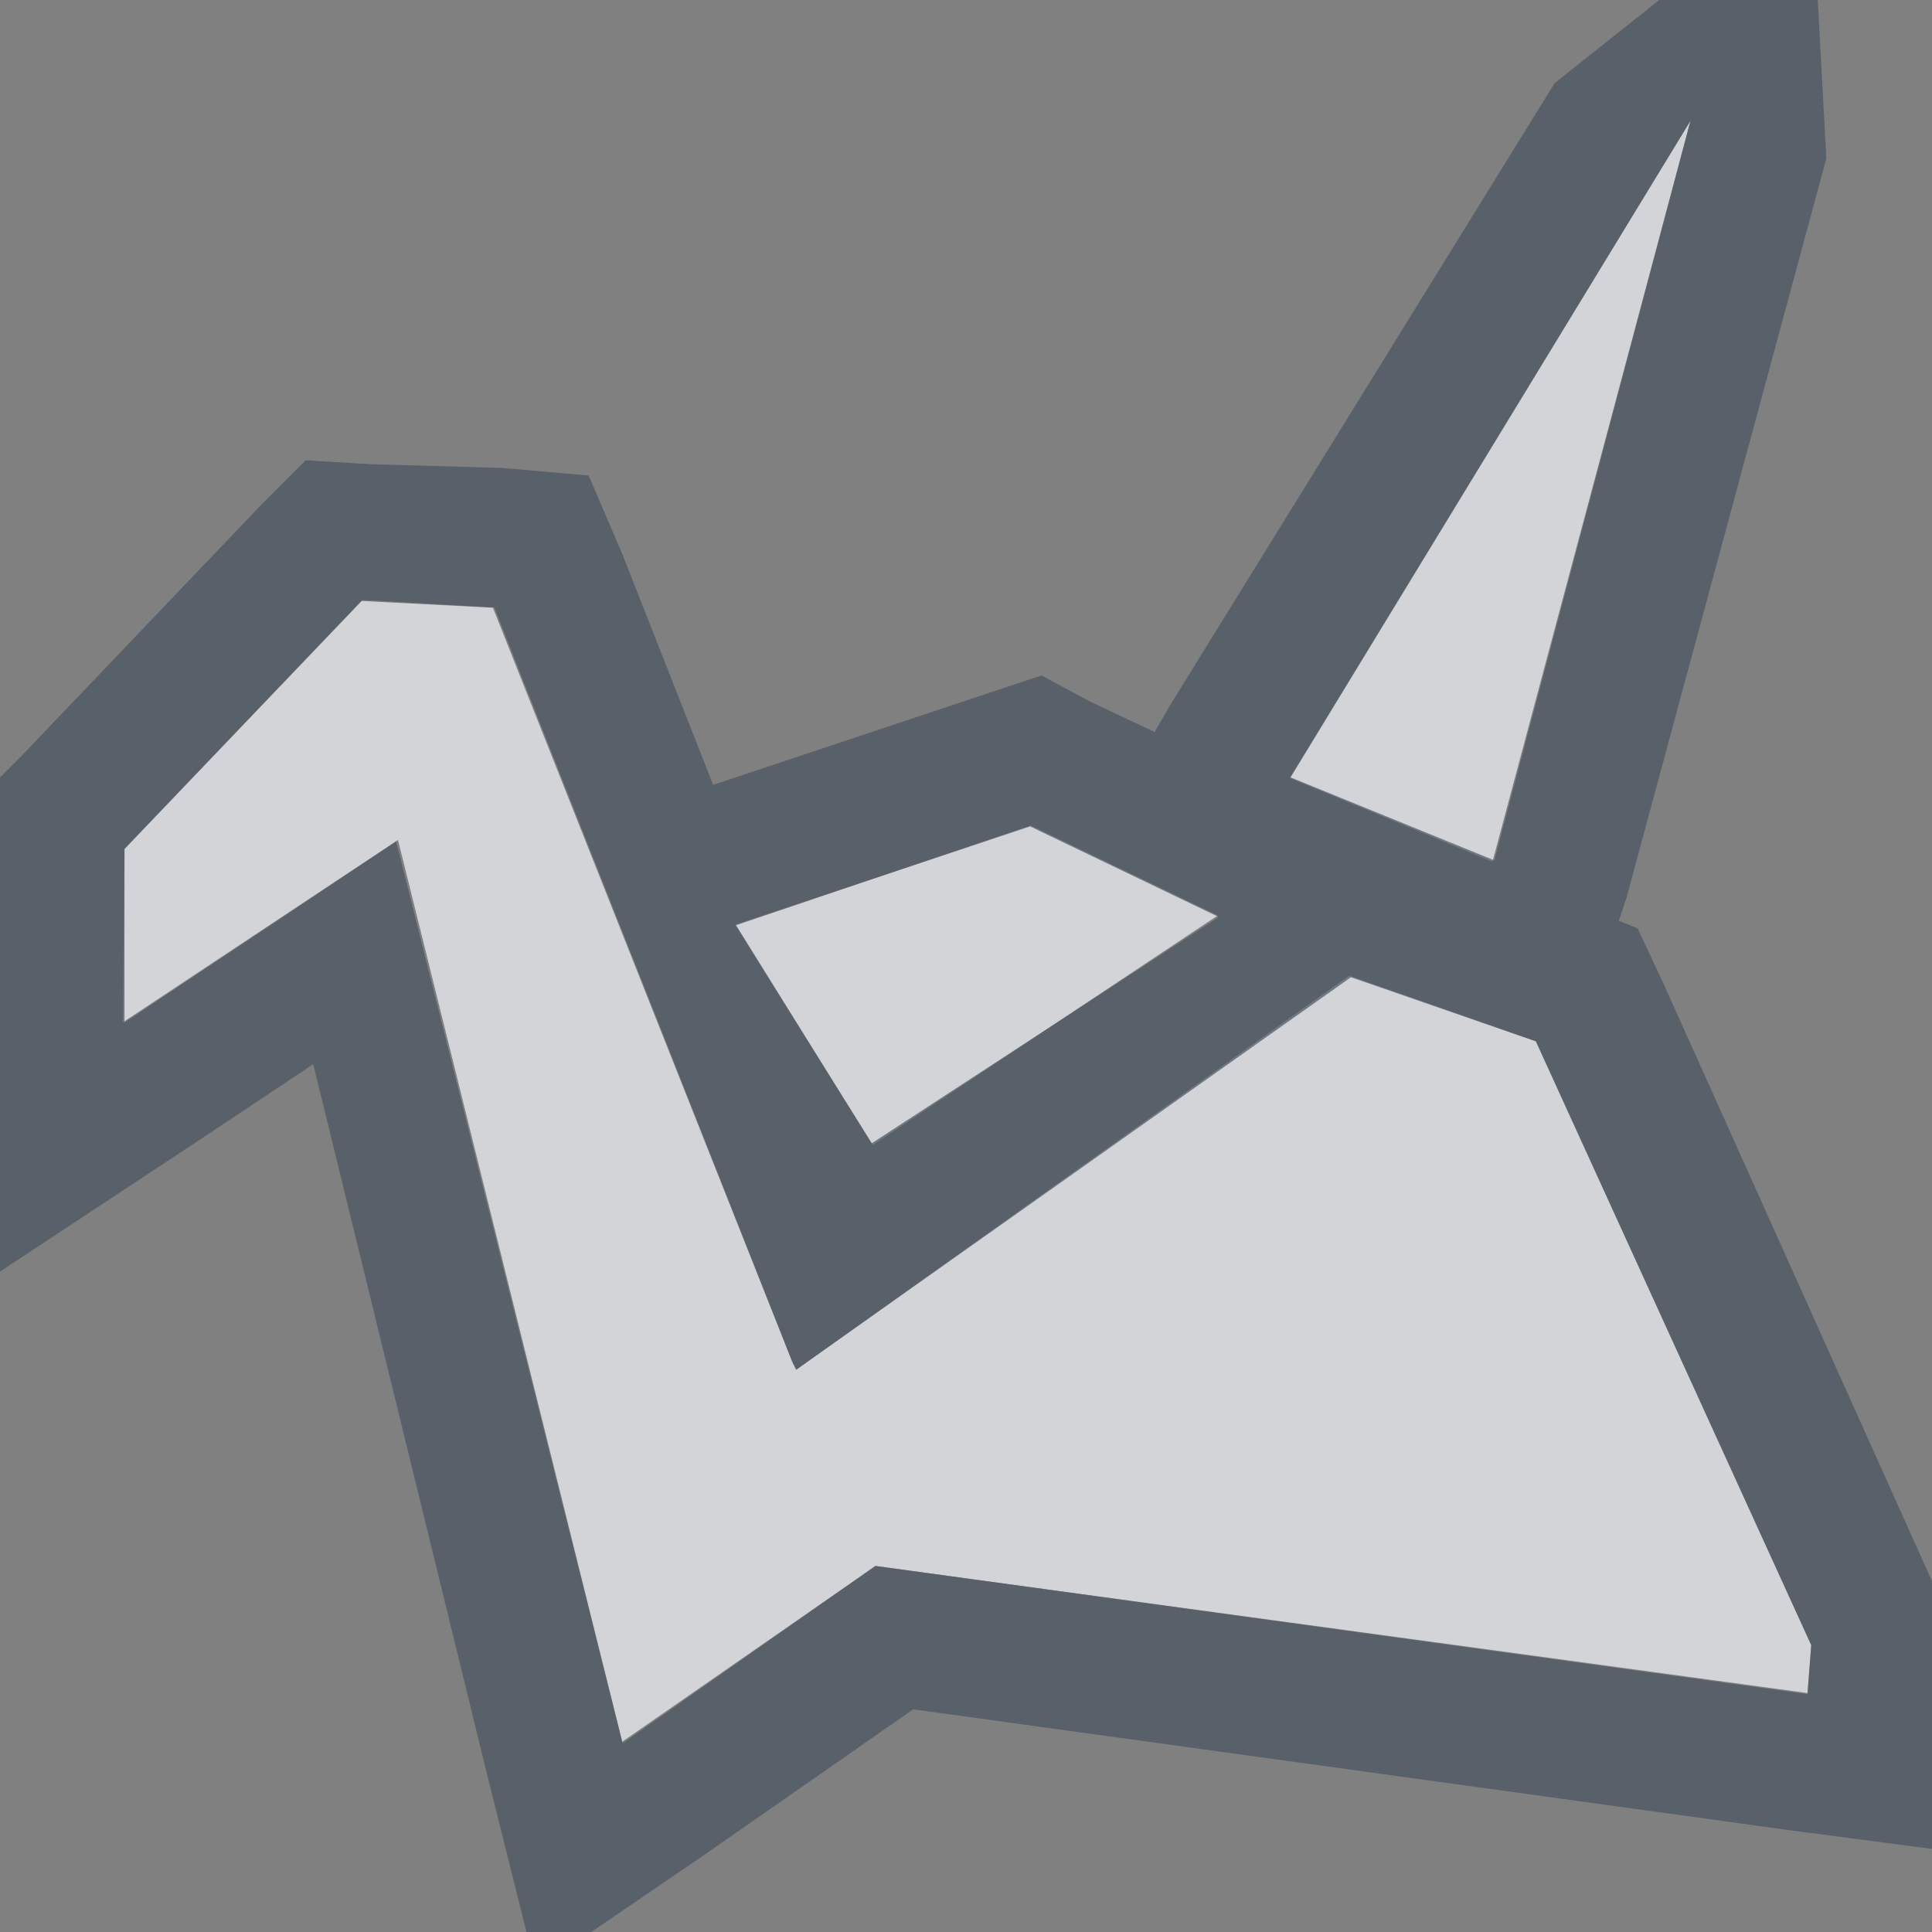 <?xml version="1.0" encoding="UTF-8" standalone="no"?>
<!-- Created with Inkscape (http://www.inkscape.org/) -->

<svg
   xmlns:dc="http://purl.org/dc/elements/1.1/"
   xmlns:cc="http://creativecommons.org/ns#"
   xmlns:rdf="http://www.w3.org/1999/02/22-rdf-syntax-ns#"
   xmlns:svg="http://www.w3.org/2000/svg"
   xmlns="http://www.w3.org/2000/svg"
   xmlns:sodipodi="http://sodipodi.sourceforge.net/DTD/sodipodi-0.dtd"
   xmlns:inkscape="http://www.inkscape.org/namespaces/inkscape"
   version="1.1"
   width="16"
   height="16"
   id="svg13094"
   inkscape:version="0.48.3.1 r9886"
   sodipodi:docname="folder-copy-cloud.svg"
   inkscape:export-filename="folder.png"
   inkscape:export-xdpi="90"
   inkscape:export-ydpi="90">
  <rect width="100%" height="100%" fill="#808080" stroke="none"/>
  <sodipodi:namedview
     pagecolor="#ffffff"
     bordercolor="#666666"
     borderopacity="1"
     objecttolerance="10"
     gridtolerance="10"
     guidetolerance="10"
     inkscape:pageopacity="0"
     inkscape:pageshadow="2"
     inkscape:window-width="1920"
     inkscape:window-height="1023"
     id="namedview6"
     showgrid="true"
     inkscape:snap-bbox="true"
     inkscape:bbox-paths="true"
     inkscape:bbox-nodes="true"
     inkscape:snap-bbox-edge-midpoints="true"
     inkscape:snap-bbox-midpoints="true"
     inkscape:object-paths="true"
     inkscape:snap-intersection-paths="true"
     inkscape:object-nodes="true"
     inkscape:snap-smooth-nodes="true"
     inkscape:snap-midpoints="true"
     inkscape:snap-object-midpoints="true"
     inkscape:snap-center="true"
     inkscape:zoom="29.5"
     inkscape:cx="7.4913275"
     inkscape:cy="8.1921873"
     inkscape:window-x="-10"
     inkscape:window-y="35"
     inkscape:window-maximized="1"
     inkscape:current-layer="svg13094"
     inkscape:snap-global="true">
    <inkscape:grid
       type="xygrid"
       id="grid2983" />
  </sodipodi:namedview>
  <defs
     id="defs7" />
  <path
     sodipodi:nodetypes="ccccccccccccccccccccccc"
     inkscape:connector-curvature="0"
     id="path3040"
     d="m 14,1 -3.319,5.443 1.679,0.694 z M 2.995,4.977 1.031,7.031 1.017,8.467 3.296,6.956 5.153,14.424 7.25,12.969 14.969,14.021 15,13.625 12.72,8.623 11.173,8.08 6.594,11.344 6.562,11.281 4.082,5.033 z M 8.536,6.836 6.091,7.664 7.229,9.482 10.086,7.581 z"
     style="color:#000000;fill:#EDEFF3;fill-opacity:0.758;fill-rule:nonzero;stroke:none;stroke-width:1;marker:none;visibility:visible;display:inline;overflow:visible;enable-background:accumulate" />
  <path
     style="font-size:medium;font-style:normal;font-variant:normal;font-weight:normal;font-stretch:normal;text-indent:0;text-align:start;text-decoration:none;line-height:normal;letter-spacing:normal;word-spacing:normal;text-transform:none;direction:ltr;block-progression:tb;writing-mode:lr-tb;text-anchor:start;baseline-shift:baseline;color:#000000;fill:#485462;fill-opacity:0.7;fill-rule:nonzero;stroke:none;stroke-width:2;marker:none;visibility:visible;display:inline;overflow:visible;enable-background:accumulate;font-family:Sans;-inkscape-font-specification:Sans"
     d="M 15,-1 12.875,0.688 9.688,5.844 9.562,6.062 9.031,5.812 8.625,5.594 8.156,5.75 5.906,6.5 5.156,4.594 4.875,3.938 4.156,3.875 3.062,3.844 2.531,3.812 2.156,4.188 0.188,6.25 0,6.438 0,10.531 1.656,9.438 l 0.938,-0.625 1.438,5.875 0.406,1.625 1.375,-0.938 1.75,-1.219 7.25,1 L 16,15.312 16,13.094 13.781,8.156 13.562,7.688 13.406,7.625 13.469,7.438 15.125,1.312 z M 14,1 12.375,7.125 10.688,6.438 z m -11,3.969 1.094,0.062 2.469,6.25 0.031,0.062 4.594,-3.25 1.531,0.531 2.281,5 -0.031,0.406 -7.719,-1.062 -2.094,1.469 -1.875,-7.469 -2.25,1.5 0,-1.438 z m 5.531,1.875 1.562,0.75 -2.875,1.875 -1.125,-1.812 z"
     id="path3835"
     inkscape:connector-curvature="0"
     sodipodi:nodetypes="ccccccccccccccccccccccccccccccccccccccccccccccccccccccc" />
</svg>

